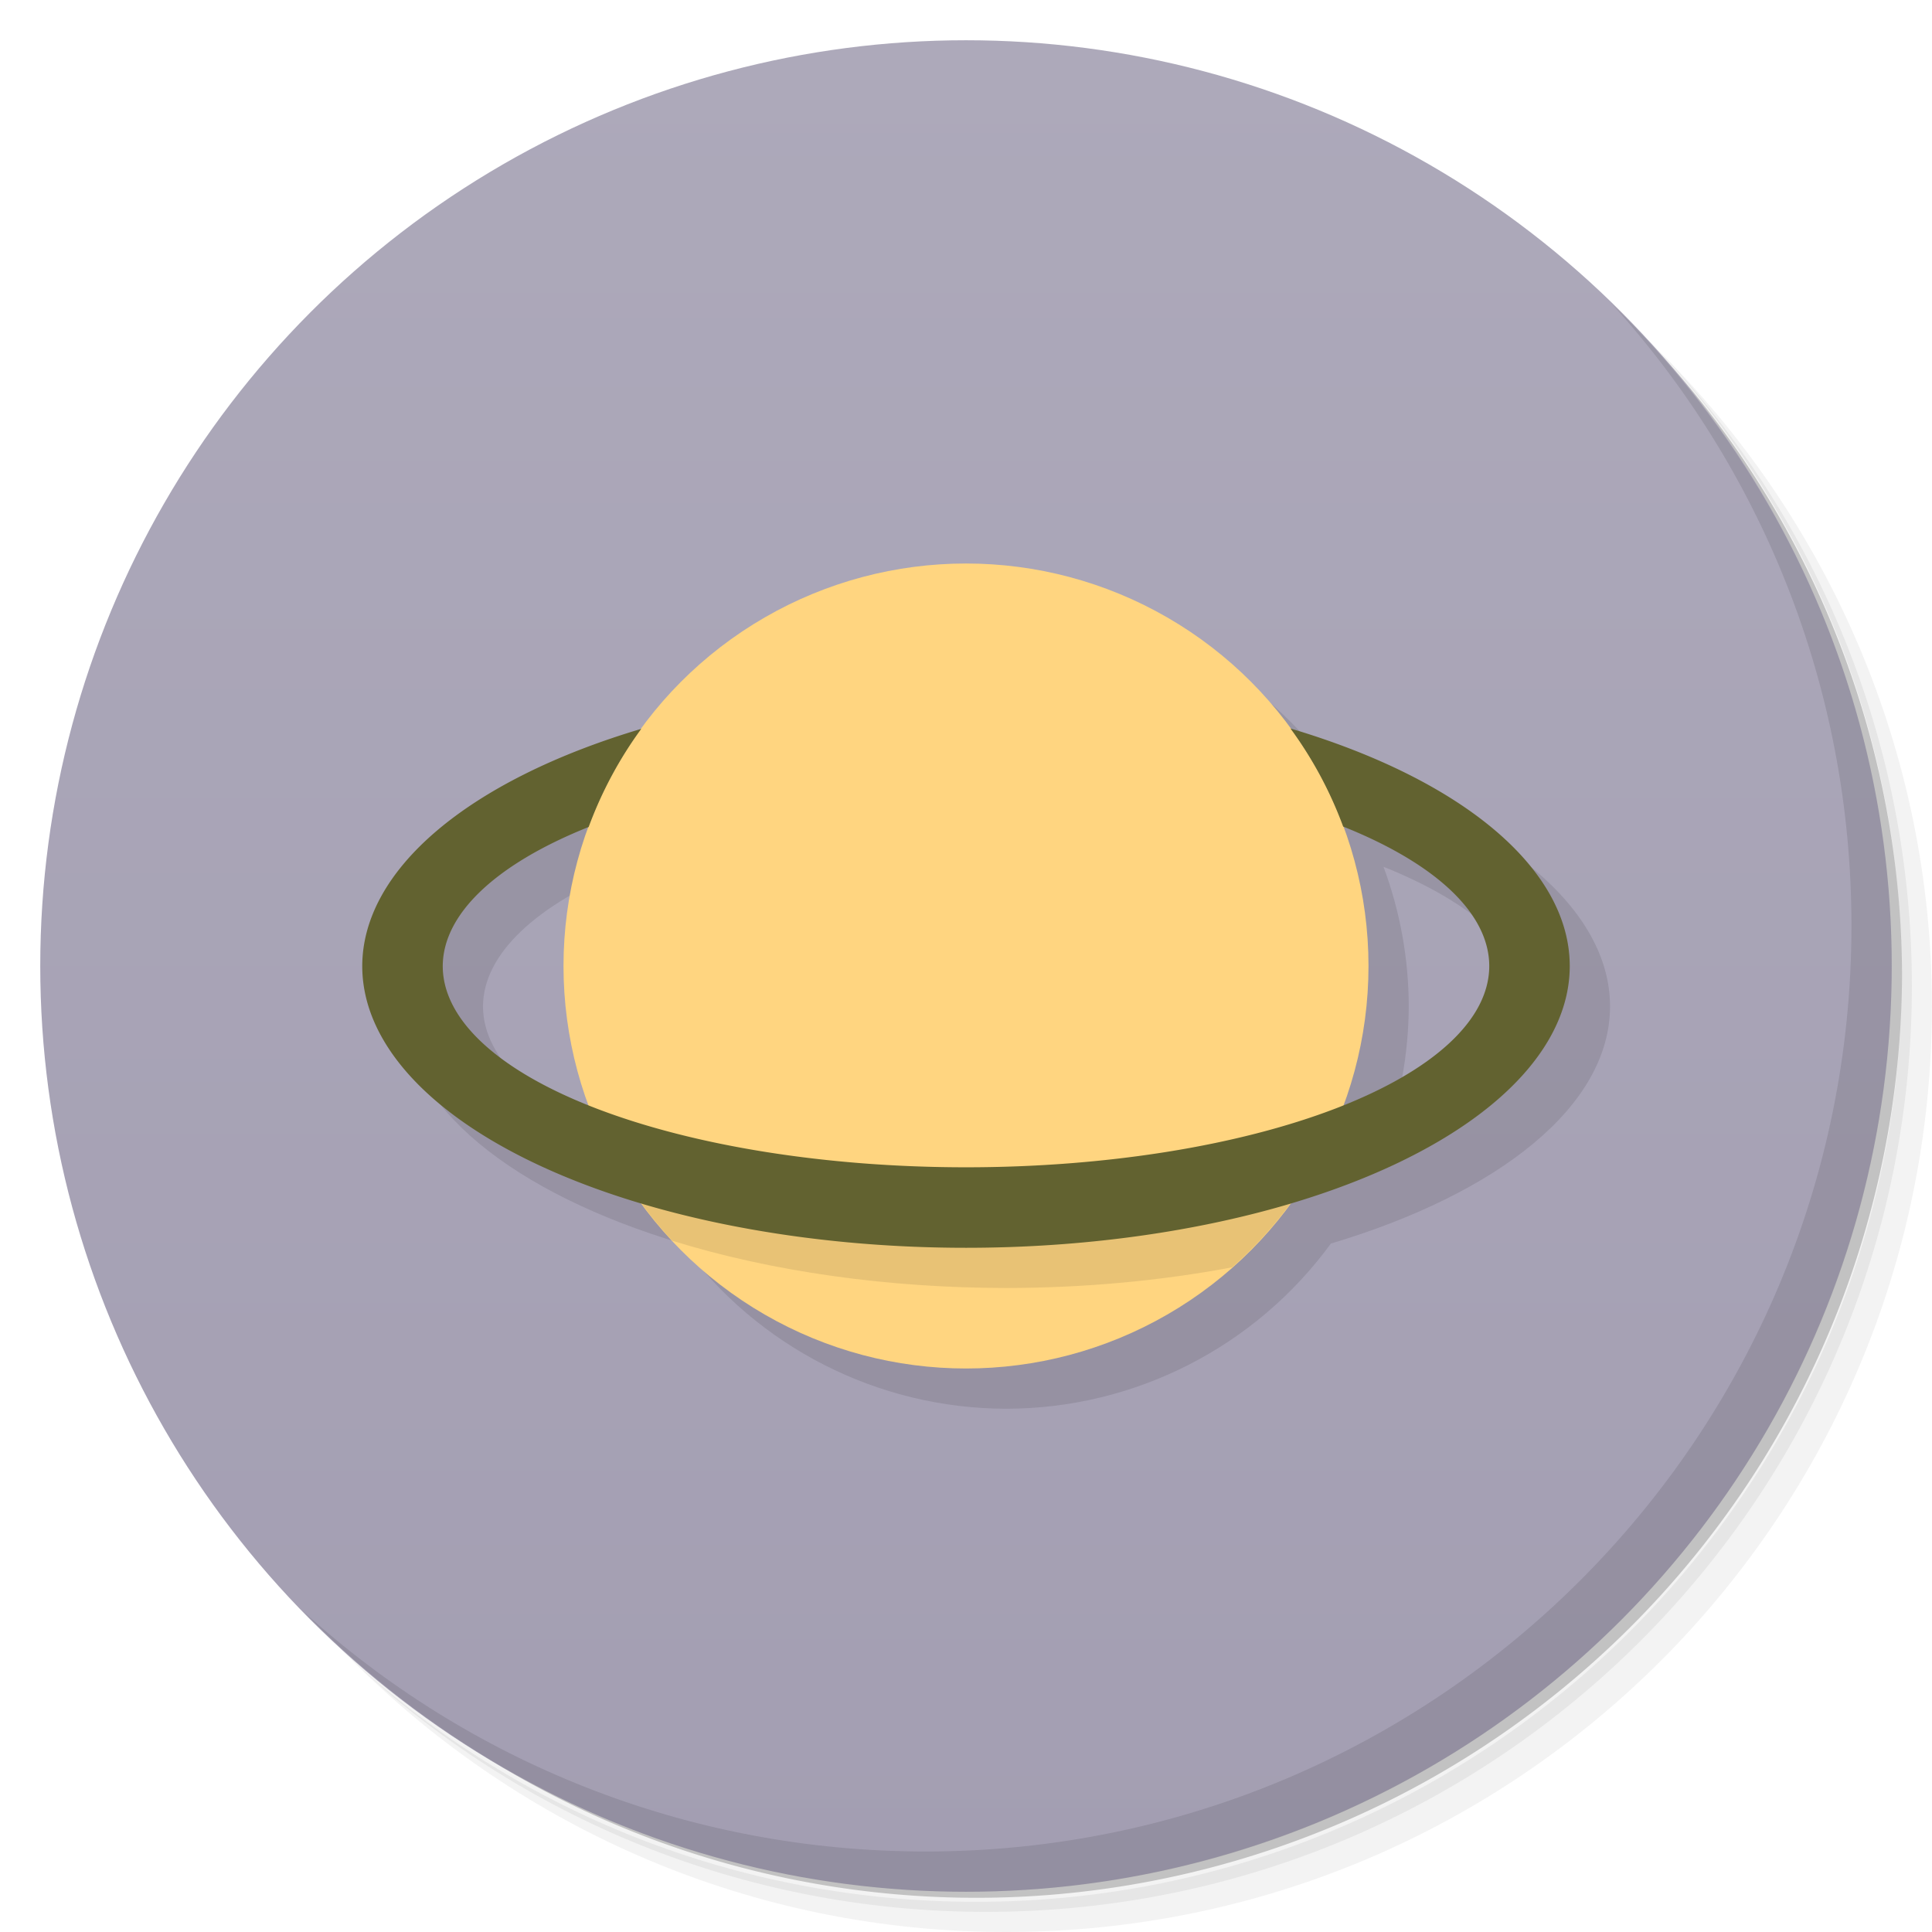 <svg version="1.1" viewBox="0 0 48 48" xmlns="http://www.w3.org/2000/svg">
 <defs>
  <linearGradient id="bg" x2="0" y1="1" y2="47" gradientUnits="userSpaceOnUse">
   <stop style="stop-color:#ada9ba" offset="0"/>
   <stop style="stop-color:#a39eb2" offset="1"/>
  </linearGradient>
 </defs>
 <path d="m36.31 5c5.859 4.062 9.688 10.831 9.688 18.5 0 12.426-10.07 22.5-22.5 22.5-7.669 0-14.438-3.828-18.5-9.688 1.037 1.822 2.306 3.499 3.781 4.969 4.085 3.712 9.514 5.969 15.469 5.969 12.703 0 23-10.298 23-23 0-5.954-2.256-11.384-5.969-15.469-1.469-1.475-3.147-2.744-4.969-3.781zm4.969 3.781c3.854 4.113 6.219 9.637 6.219 15.719 0 12.703-10.297 23-23 23-6.081 0-11.606-2.364-15.719-6.219 4.16 4.144 9.883 6.719 16.219 6.719 12.703 0 23-10.298 23-23 0-6.335-2.575-12.06-6.719-16.219z" style="opacity:.05"/>
 <path d="m41.28 8.781c3.712 4.085 5.969 9.514 5.969 15.469 0 12.703-10.297 23-23 23-5.954 0-11.384-2.256-15.469-5.969 4.113 3.854 9.637 6.219 15.719 6.219 12.703 0 23-10.298 23-23 0-6.081-2.364-11.606-6.219-15.719z" style="opacity:.1"/>
 <path d="m31.25 2.375c8.615 3.154 14.75 11.417 14.75 21.13 0 12.426-10.07 22.5-22.5 22.5-9.708 0-17.971-6.135-21.12-14.75a23 23 0 0 0 44.875-7 23 23 0 0 0-16-21.875z" style="opacity:.2"/>
 <circle cx="24" cy="24" r="23" style="fill:url(#bg)"/>
 <path d="m25 15c-3.19 0.004-6.189 1.53-8.068 4.107-4.312 1.284-6.925 3.505-6.932 5.893 0 2.48 2.77 4.653 6.938 5.896 1.88 2.575 4.875 4.099 8.062 4.104 3.189-0.004 6.184-1.528 8.065-4.104 4.166-1.244 6.936-3.417 6.936-5.896-7.93e-4 -2.392-2.618-4.617-6.939-5.902-1.88-2.571-4.875-4.093-8.06-4.098zm9.373 6.535c2.327 0.931 3.627 2.173 3.627 3.465 0 1.345-1.386 2.562-3.631 3.461 0.413-1.107 0.627-2.279 0.631-3.461-0.002-1.183-0.215-2.356-0.627-3.465zm-18.748 0.01c0.001-2.3e-4 0.003 2.29e-4 0.004 0-0.412 1.106-0.625 2.275-0.629 3.455 0.003 1.181 0.214 2.352 0.625 3.459-2.241-0.898-3.625-2.116-3.625-3.459 0.006-1.288 1.304-2.526 3.625-3.455z" style="opacity:.1;paint-order:normal"/>
 <path d="m40.03 7.531c3.712 4.084 5.969 9.514 5.969 15.469 0 12.703-10.297 23-23 23-5.954 0-11.384-2.256-15.469-5.969 4.178 4.291 10.01 6.969 16.469 6.969 12.703 0 23-10.298 23-23 0-6.462-2.677-12.291-6.969-16.469z" style="opacity:.1"/>
 <circle cx="24" cy="24" r="10" style="fill:#ffd580;paint-order:normal"/>
 <path d="m14.916 28.15c0.447 0.983 1.051 1.886 1.787 2.676 2.458 0.764 5.344 1.172 8.297 1.174 1.924-0.002 3.829-0.176 5.611-0.514 0.797-0.703 1.477-1.528 2.014-2.445-2.215 0.621-4.884 0.956-7.625 0.959-3.914-0.001-7.618-0.681-10.084-1.85z" style="fill:#1a1a1a;opacity:.1;paint-order:normal"/>
 <path d="m32.061 18.098c0.544 0.742 0.986 1.56 1.31 2.438a13 5 0 0 1 3.629 3.465 13 5 0 0 1-13 5 13 5 0 0 1-13-5 13 5 0 0 1 3.625-3.455c0.324-0.877 0.764-1.696 1.307-2.438a15 7 0 0 0-6.932 5.893 15 7 0 0 0 15 7 15 7 0 0 0 15-7 15 7 0 0 0-6.939-5.902z" style="fill:#626230;paint-order:normal"/>
</svg>
